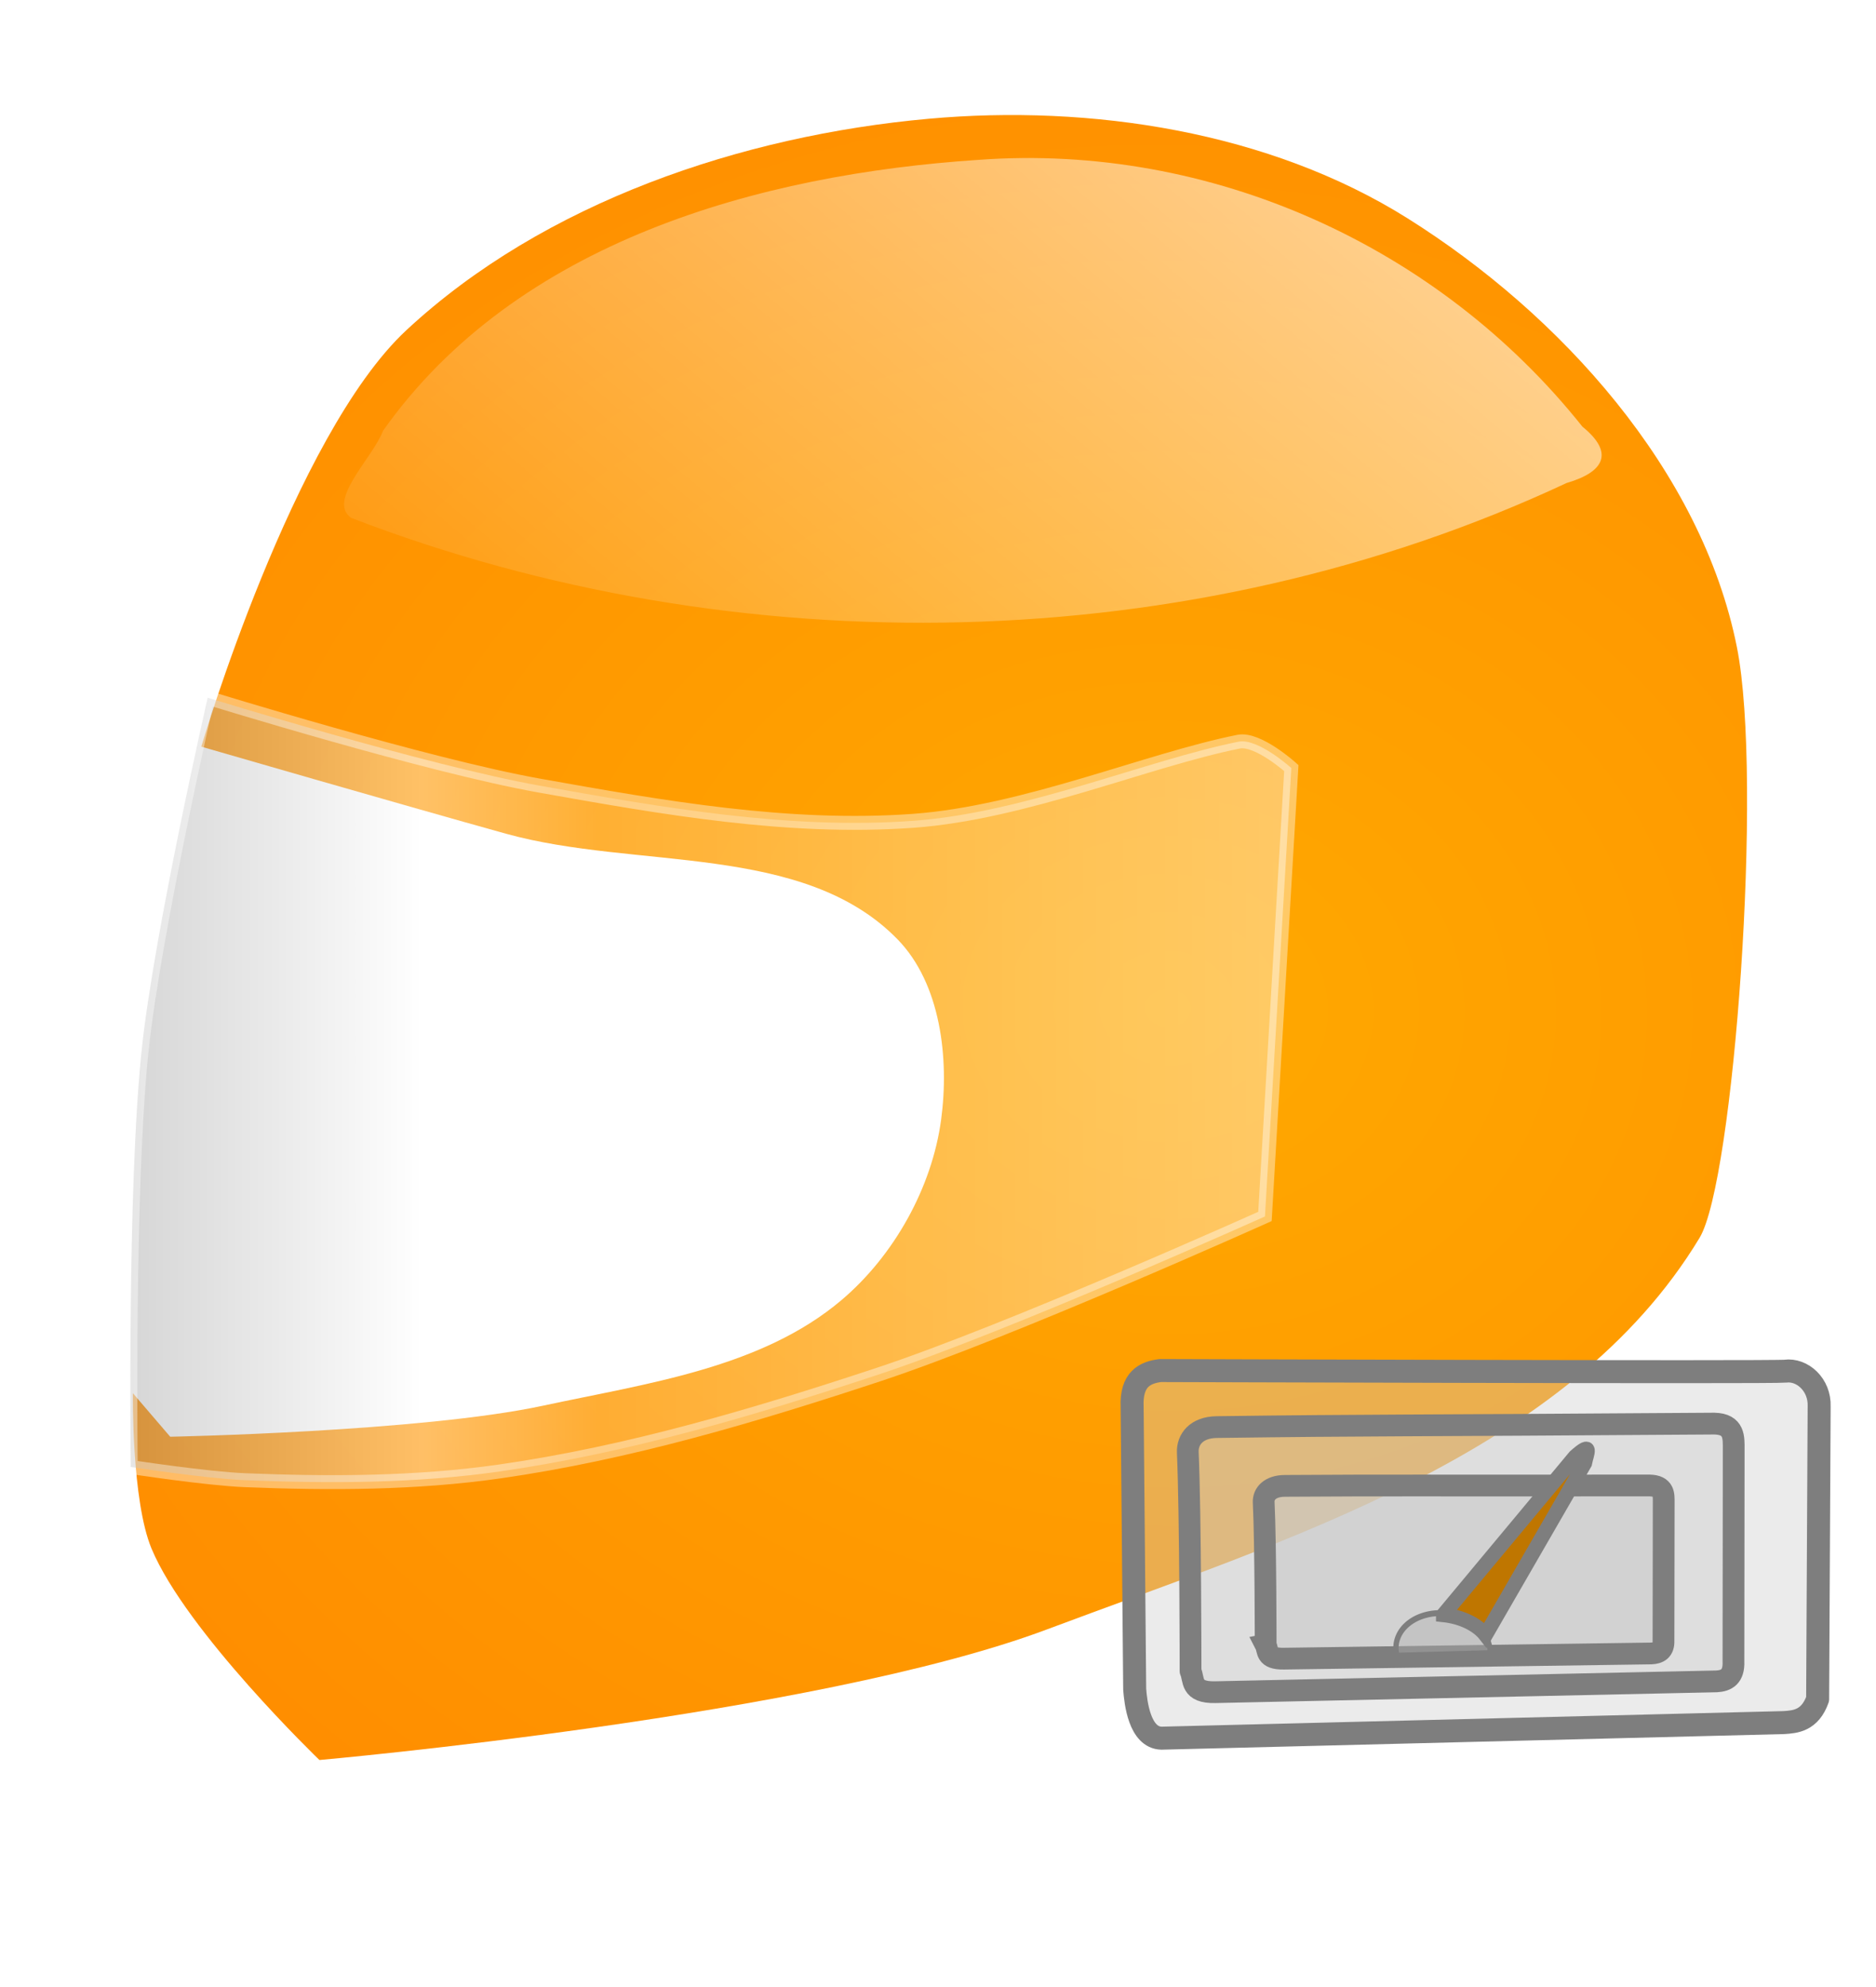 <?xml version="1.0" encoding="UTF-8" standalone="no"?>
<!-- Created with Inkscape (http://www.inkscape.org/) -->

<svg
   xmlns:osb="http://www.openswatchbook.org/uri/2009/osb"
   xmlns:dc="http://purl.org/dc/elements/1.1/"
   xmlns:cc="http://creativecommons.org/ns#"
   xmlns:rdf="http://www.w3.org/1999/02/22-rdf-syntax-ns#"
   xmlns:svg="http://www.w3.org/2000/svg"
   xmlns="http://www.w3.org/2000/svg"
   xmlns:sodipodi="http://sodipodi.sourceforge.net/DTD/sodipodi-0.dtd"
   xmlns:inkscape="http://www.inkscape.org/namespaces/inkscape"
   id="svg9666"
   sodipodi:docname="racinghelmet.svg"
   viewBox="0 0 124.27 131.65"
   version="1.1"
   inkscape:version="0.92.5 (2060ec1f9f, 2020-04-08)">
  <defs
     id="defs9668">
    <linearGradient
       id="linearGradient2511"
       osb:paint="solid">
      <stop
         style="stop-color:#000000;stop-opacity:1;"
         offset="0"
         id="stop2509" />
    </linearGradient>
    <radialGradient
       id="radialGradient9446"
       gradientUnits="userSpaceOnUse"
       cy="-629.24"
       cx="-617.06"
       gradientTransform="matrix(1.5,0.062,-0.052,1.26,1646.322,963.243)"
       r="58.412"
       inkscape:collect="always">
      <stop
         id="stop3594"
         style="stop-color:#ffa900"
         offset="0" />
      <stop
         id="stop3596"
         style="stop-color:#ff8c00"
         offset="1" />
    </radialGradient>
    <linearGradient
       id="linearGradient9452"
       y2="-615.33"
       gradientUnits="userSpaceOnUse"
       x2="-608.16"
       gradientTransform="matrix(0.923,0,0,0.923,1323.066,705.652)"
       y1="-615.33"
       x1="-691.47"
       inkscape:collect="always">
      <stop
         id="stop3652"
         style="stop-color:#999"
         offset="0" />
      <stop
         id="stop3662"
         style="stop-color:#d0d0d0"
         offset=".137" />
      <stop
         id="stop3660"
         style="stop-color:white"
         offset=".25" />
      <stop
         id="stop3658"
         style="stop-color:white;stop-opacity:.498"
         offset=".402" />
      <stop
         id="stop3654"
         style="stop-color:white"
         offset="1" />
    </linearGradient>
    <linearGradient
       id="linearGradient9456"
       y2="-1083.1"
       gradientUnits="userSpaceOnUse"
       x2="-266.97"
       gradientTransform="translate(-358.34)"
       y1="-1229"
       x1="-143.06"
       inkscape:collect="always">
      <stop
         id="stop4449"
         style="stop-color:white"
         offset="0" />
      <stop
         id="stop4451"
         style="stop-color:white;stop-opacity:0"
         offset="1" />
    </linearGradient>
    <filter
       id="filter4463"
       inkscape:collect="always"
       color-interpolation-filters="sRGB">
      <feGaussianBlur
         id="feGaussianBlur4465"
         stdDeviation="0.85"
         inkscape:collect="always" />
    </filter>
  </defs>
  <sodipodi:namedview
     id="base"
     bordercolor="#666666"
     inkscape:pageshadow="2"
     inkscape:window-y="0"
     fit-margin-left="5"
     pagecolor="#ffffff"
     fit-margin-top="5"
     inkscape:window-maximized="1"
     inkscape:zoom="9.3457338"
     inkscape:window-x="0"
     inkscape:window-height="2017"
     showgrid="false"
     borderopacity="1.0"
     inkscape:current-layer="layer4"
     inkscape:cx="17.941867"
     inkscape:cy="62.705373"
     fit-margin-right="5"
     fit-margin-bottom="5"
     inkscape:window-width="3840"
     inkscape:pageopacity="0.0"
     inkscape:document-units="px" />
  <g
     id="layer1"
     inkscape:label="Ebene 1"
     inkscape:groupmode="layer"
     transform="translate(-676.08,-65.355)"
     style="display:inline"
     sodipodi:insensitive="true">
    <path
       id="path3590"
       sodipodi:nodetypes="cassaaacaaaaaccac"
       style="fill:url(#radialGradient9446);stroke-width:0.671"
       inkscape:connector-curvature="0"
       d="m 697.239,181.945 c 0,0 32.906,-2.915 48.184,-8.648 15.738,-5.906 34.555,-11.555 43.242,-25.946 2.263,-3.75 4.223,-30.331 2.471,-39.124 -2.334,-11.714 -11.71,-22.069 -21.827,-28.416 -9.145,-5.738 -20.959,-7.558 -31.711,-6.589 -12.389,1.116 -25.482,5.533 -34.594,14.002 -7.51,6.98 -13.59,27.593 -13.59,27.593 0,0 13.439,3.893 20.179,5.766 8.631,2.397 19.696,0.583 25.946,7.001 2.857,2.934 3.429,7.884 2.883,11.943 -0.606,4.506 -3.122,9.002 -6.589,11.943 -5.331,4.522 -12.934,5.532 -19.768,7.001 -8.08,1.737 -24.71,2.059 -24.71,2.059 l -2.471,-2.883 c 0,0 -0.096,7.106 1.235,10.296 2.295,5.501 11.12,14.002 11.12,14.002 z" />
    <path
       id="path3648"
       sodipodi:nodetypes="caasccaaacac"
       style="opacity:0.4;fill:url(#linearGradient9452);stroke:#ffffff;stroke-width:0.923"
       inkscape:connector-curvature="0"
       d="m 689.838,111.575 c 0,0 14.523,4.494 21.986,5.824 8.159,1.454 16.487,2.929 24.753,2.33 7.373,-0.535 15.514,-4.033 21.549,-5.242 1.277,-0.256 3.494,1.747 3.494,1.747 l -1.747,29.703 c 0,0 -16.864,7.586 -25.626,10.483 -8.181,2.705 -16.515,5.183 -25.044,6.407 -5.576,0.8 -11.261,0.809 -16.89,0.582 -2.539,-0.102 -7.572,-0.874 -7.572,-0.874 0,0 -0.246,-18.491 0.728,-27.664 0.835,-7.857 4.368,-23.296 4.368,-23.296 z" />
    <path
       id="path4438"
       style="color:#000000;fill:url(#linearGradient9456);filter:url(#filter4463)"
       inkscape:connector-curvature="0"
       d="m -583.43,-1158 c -21.7,1.425 -45.646,8.085 -58.846,26.752 -0.965,2.62 -5.561,6.873 -3.154,8.592 38.108,14.691 82.865,13.941 120,-3.438 3.765,-1.096 4.712,-3.006 1.562,-5.562 -14.224,-17.865 -36.723,-28.002 -59.562,-26.344 z"
       transform="matrix(0.671,0,0,0.671,1132.418,852.96)" />
  </g>
  <g
     inkscape:groupmode="layer"
     id="layer2"
     inkscape:label="radio"
     style="display:none">
    <path
       id="path2474"
       sodipodi:nodetypes="cccccsscc"
       style="display:inline;fill:none;stroke:#000000;stroke-width:0.691;stroke-linecap:round;stroke-linejoin:round"
       d="m 71.015,70.997 35.164,-1.14 c 0.704,0.09 1.386,0.206 1.322,1.243 l 0.346,22.911 c -0.006,0.973 -0.338,2.178 -1.514,2.236 -3.032,0.232 -35.545,1.666 -35.908,1.676 -1.392,0.042 -1.615,-1.102 -1.617,-1.45 L 68.63,72.24 c 0.216,-0.445 0.616,-1.475 2.385,-1.243 z"
       inkscape:connector-curvature="0" />
    <path
       id="path3255"
       style="display:inline;fill:none;stroke:#000000;stroke-width:0.432;stroke-linecap:round;stroke-linejoin:round"
       d="m 71.573,72.35 c 0.072,0.365 0.295,25.579 0.295,25.579"
       inkscape:connector-curvature="0" />
    <path
       id="path3259"
       style="display:inline;fill:none;stroke:#000000;stroke-width:0.432;stroke-linecap:round;stroke-linejoin:round"
       d="m 72.898,72.35 c 0.072,0.362 0.292,25.424 0.292,25.424"
       inkscape:connector-curvature="0" />
    <path
       id="path3261"
       style="display:inline;fill:none;stroke:#000000;stroke-width:0.432;stroke-linecap:round;stroke-linejoin:round"
       d="m 70.029,72.401 c 0.072,0.365 0.295,25.528 0.295,25.528"
       inkscape:connector-curvature="0" />
    <path
       id="path3263"
       style="display:inline;fill:none;stroke:#000000;stroke-width:0.432;stroke-linecap:round;stroke-linejoin:round"
       d="m 77.09,72.193 c 0.074,0.364 0.295,25.478 0.295,25.478"
       inkscape:connector-curvature="0" />
    <path
       id="path3265"
       style="display:inline;fill:none;stroke:#000000;stroke-width:0.432;stroke-linecap:round;stroke-linejoin:round"
       d="m 78.414,72.143 c 0.074,0.36 0.295,25.166 0.295,25.166"
       inkscape:connector-curvature="0" />
    <path
       id="path3267"
       style="display:inline;fill:none;stroke:#000000;stroke-width:0.432;stroke-linecap:round;stroke-linejoin:round"
       d="m 79.813,72.154 c 0.072,0.364 0.295,25.465 0.295,25.465"
       inkscape:connector-curvature="0" />
    <path
       id="path3269"
       style="display:inline;fill:none;stroke:#000000;stroke-width:0.432;stroke-linecap:round;stroke-linejoin:round"
       d="m 81.063,72.09 c 0.074,0.358 0.295,25.114 0.295,25.114"
       inkscape:connector-curvature="0" />
    <path
       id="path3271"
       style="display:inline;fill:none;stroke:#000000;stroke-width:0.432;stroke-linecap:round;stroke-linejoin:round"
       d="m 85.771,71.935 c 0.072,0.357 0.292,25.011 0.292,25.011"
       inkscape:connector-curvature="0" />
    <path
       id="path3273"
       style="display:inline;fill:none;stroke:#000000;stroke-width:0.432;stroke-linecap:round;stroke-linejoin:round"
       d="m 87.388,71.883 c 0.074,0.358 0.295,25.011 0.295,25.011"
       inkscape:connector-curvature="0" />
    <path
       id="path3275"
       style="display:inline;fill:none;stroke:#000000;stroke-width:0.432;stroke-linecap:round;stroke-linejoin:round"
       d="m 88.713,71.905 c 0.074,0.357 0.295,24.937 0.295,24.937"
       inkscape:connector-curvature="0" />
    <path
       id="path3277"
       style="display:inline;fill:none;stroke:#000000;stroke-width:0.432;stroke-linecap:round;stroke-linejoin:round"
       d="m 89.963,71.78 c 0.074,0.357 0.295,24.959 0.295,24.959"
       inkscape:connector-curvature="0" />
    <path
       id="path3279"
       style="display:inline;fill:none;stroke:#000000;stroke-width:0.432;stroke-linecap:round;stroke-linejoin:round"
       d="m 94.892,71.676 c 0.074,0.36 0.295,25.115 0.295,25.115"
       inkscape:connector-curvature="0" />
    <path
       id="path3281"
       style="display:inline;fill:none;stroke:#000000;stroke-width:0.432;stroke-linecap:round;stroke-linejoin:round"
       d="m 95.922,71.692 c 0.074,0.354 0.295,24.787 0.295,24.787"
       inkscape:connector-curvature="0" />
    <path
       id="path3283"
       style="display:inline;fill:none;stroke:#000000;stroke-width:0.432;stroke-linecap:round;stroke-linejoin:round"
       d="m 97.246,71.616 c 0.074,0.355 0.295,24.915 0.295,24.915"
       inkscape:connector-curvature="0" />
    <path
       id="path3285"
       style="display:inline;fill:none;stroke:#000000;stroke-width:0.432;stroke-linecap:round;stroke-linejoin:round"
       d="m 98.645,71.628 c 0.072,0.354 0.292,24.769 0.292,24.769"
       inkscape:connector-curvature="0" />
    <path
       id="path3287"
       style="display:inline;fill:none;stroke:#000000;stroke-width:0.432;stroke-linecap:round;stroke-linejoin:round"
       d="m 103.057,71.516 c 0.074,0.355 0.295,24.86 0.295,24.86"
       inkscape:connector-curvature="0" />
    <path
       id="path3289"
       style="display:inline;fill:none;stroke:#000000;stroke-width:0.432;stroke-linecap:round;stroke-linejoin:round"
       d="m 104.53,71.497 c 0.072,0.351 0.295,24.568 0.295,24.568"
       inkscape:connector-curvature="0" />
    <path
       id="path3291"
       style="display:inline;fill:none;stroke:#000000;stroke-width:0.432;stroke-linecap:round;stroke-linejoin:round"
       d="m 105.854,71.397 c 0.072,0.351 0.292,24.513 0.292,24.513"
       inkscape:connector-curvature="0" />
    <path
       id="path2468"
       sodipodi:nodetypes="cc"
       style="display:inline;fill:none;stroke:#000000;stroke-width:0.691;stroke-linecap:round;stroke-linejoin:round"
       d="m 72.986,73.278 4.056,-0.072"
       inkscape:connector-curvature="0" />
    <path
       id="path3240"
       sodipodi:nodetypes="cc"
       style="display:inline;fill:none;stroke:#000000;stroke-width:0.691;stroke-linecap:round;stroke-linejoin:round"
       d="m 82.194,72.949 3.275,-0.074"
       inkscape:connector-curvature="0" />
    <path
       id="path3242"
       sodipodi:nodetypes="cc"
       style="display:inline;fill:none;stroke:#000000;stroke-width:0.691;stroke-linecap:round;stroke-linejoin:round"
       d="m 90.567,72.766 4.058,-0.074"
       inkscape:connector-curvature="0" />
    <path
       id="path3244"
       sodipodi:nodetypes="cc"
       style="display:inline;fill:none;stroke:#000000;stroke-width:0.691;stroke-linecap:round;stroke-linejoin:round"
       d="m 90.828,93.417 3.64,-0.074"
       inkscape:connector-curvature="0" />
    <path
       id="path3246"
       sodipodi:nodetypes="cc"
       style="display:inline;fill:none;stroke:#000000;stroke-width:0.691;stroke-linecap:round;stroke-linejoin:round"
       d="m 73.557,94.222 3.226,-0.072"
       inkscape:connector-curvature="0" />
    <path
       id="path3248"
       sodipodi:nodetypes="cc"
       style="display:inline;fill:none;stroke:#000000;stroke-width:0.691;stroke-linecap:round;stroke-linejoin:round"
       d="m 81.829,93.856 3.85,-0.074"
       inkscape:connector-curvature="0" />
    <path
       id="path3250"
       sodipodi:nodetypes="cc"
       style="display:inline;fill:none;stroke:#000000;stroke-width:0.691;stroke-linecap:round;stroke-linejoin:round"
       d="m 99.671,93.086 3.226,-0.072"
       inkscape:connector-curvature="0" />
    <path
       id="path3252"
       sodipodi:nodetypes="cc"
       style="display:inline;fill:none;stroke:#000000;stroke-width:0.691;stroke-linecap:round;stroke-linejoin:round"
       d="M 98.942,72.728 102.27,72.656"
       inkscape:connector-curvature="0" />
  </g>
  <g
     inkscape:groupmode="layer"
     id="layer4"
     inkscape:label="mittari"
     style="display:inline">
    <path
       id="path3297"
       sodipodi:nodetypes="csccccccc"
       style="display:inline;fill:#cacaca;fill-opacity:0.385;stroke:#7e7e7e;stroke-width:1.523;stroke-linecap:round;stroke-linejoin:round;stroke-miterlimit:4;stroke-dasharray:none;stroke-opacity:1"
       d="m 76.859,90.791 c 0,0 40.704,0.135 41.399,0.041 1.132,-0.151 2.303,0.9 2.246,2.346 l -0.1,19.376 c -0.509,1.429 -1.466,1.509 -2.241,1.557 l -41.228,1.033 c -1.444,-0.038 -1.706,-2.354 -1.771,-3.249 L 74.995,93.204 c -0.084,-1.846 0.856,-2.288 1.865,-2.413 z"
       inkscape:connector-curvature="0" />
    <path
       id="path3369"
       sodipodi:nodetypes="csscsccss"
       style="display:inline;fill:#cacaca;fill-opacity:0.4;stroke:#7e7e7e;stroke-width:1.441;stroke-linecap:round;stroke-linejoin:round;stroke-miterlimit:4;stroke-dasharray:none;stroke-opacity:1"
       d="m 78.864,110.704 c 0,0 -4.52e-4,-10.258 -0.182,-14.492 -0.038,-0.858 0.571,-1.658 1.913,-1.676 10.525,-0.14 11.556,-0.078 32.96,-0.231 1.357,0.025 1.289,0.942 1.288,1.717 l -0.016,14.039 c 0.039,1.006 -0.453,1.284 -1.12,1.32 l -33.209,0.716 c -1.673,0.036 -1.378,-0.833 -1.634,-1.392 z"
       inkscape:connector-curvature="0" />
    <path
       id="path2455"
       sodipodi:nodetypes="csscsccss"
       style="display:inline;fill:#cbcbcb;fill-opacity:0.639;stroke:#7e7e7e;stroke-width:1.441;stroke-miterlimit:4;stroke-dasharray:none;stroke-opacity:1"
       d="m 83.839,108.96 c 0,0 0.002,-6.684 -0.13,-9.443 -0.028,-0.561 0.419,-1.081 1.402,-1.087 7.712,-0.05 8.469,-0.008 24.153,-0.027 0.994,0.021 0.943,0.618 0.943,1.124 l -0.014,9.15 c 0.026,0.655 -0.332,0.833 -0.822,0.855 l -24.335,0.344 c -1.226,0.018 -1.009,-0.547 -1.198,-0.916 z"
       inkscape:connector-curvature="0" />
    <g
       id="g2461"
       style="display:inline;fill:#afafaf;fill-opacity:0.4;stroke:#7e7e7e;stroke-width:1.419;stroke-linecap:round;stroke-linejoin:round;stroke-opacity:1"
       transform="matrix(0.247,0.011,4.1040349e-4,0.276,-63.502,-2.917)">
      <path
         id="path2459"
         sodipodi:rx="12.626906"
         sodipodi:ry="8.8388348"
         style="fill:#afafaf;fill-opacity:0.4;stroke:#7e7e7e;stroke-width:1.419;stroke-linecap:round;stroke-linejoin:round;stroke-opacity:1"
         sodipodi:type="arc"
         d="m 633.222,416.954 a 12.627,8.839 0 0 1 5.095,-8.309 12.627,8.839 0 0 1 12.864,-0.826 12.627,8.839 0 0 1 7.17,7.522"
         sodipodi:open="true"
         transform="translate(-2.273,-34.85)"
         sodipodi:cy="415.79489"
         sodipodi:cx="645.73999"
         sodipodi:end="6.2317475"
         sodipodi:start="3.0100601" />
    </g>
    <path
       id="path3234"
       sodipodi:nodetypes="ccccc"
       style="display:inline;fill:#bf7600;fill-opacity:1;fill-rule:evenodd;stroke:#7e7e7e;stroke-width:0.97;stroke-miterlimit:4;stroke-dasharray:none;stroke-opacity:1"
       d="m 95.608,106.972 8.723,-10.476 c 1.22,-1.098 0.766,-0.189 0.643,0.439 l -6.566,11.375 c -0.532,-0.683 -1.567,-1.207 -2.8,-1.337 z"
       inkscape:connector-curvature="0" />
  </g>
  <g
     inkscape:groupmode="layer"
     id="layer3"
     inkscape:label="salamat"
     style="display:none">
    <path
       id="path3387"
       style="display:inline;fill:#5e4e2d;fill-opacity:1;fill-rule:evenodd;stroke:#a72727;stroke-width:1;stroke-miterlimit:4;stroke-dasharray:none;stroke-opacity:1"
       d="m 83.124,59.228 23.636,-22.937 1.932,-0.41 -4.059,7.609 28.917,-23.478 0.201,0.588 -32.639,26.988 3.454,-6.195 -1.404,0.739 z"
       inkscape:connector-curvature="0" />
    <path
       id="path3389"
       sodipodi:nodetypes="ccccccccc"
       style="display:inline;fill:#5e4e2d;fill-opacity:1;fill-rule:evenodd;stroke:#a72727;stroke-width:1.073;stroke-miterlimit:4;stroke-dasharray:none;stroke-opacity:1"
       d="m 83.594,62.5 34.713,-13.919 -9.592,8.649 35.86,-6.057 -0.28,1.156 -41.604,8.304 5.777,-5.607 0.062,-0.423 z"
       inkscape:connector-curvature="0" />
    <path
       id="path2466"
       sodipodi:nodetypes="cccccccc"
       style="display:inline;fill:#5e4e2d;fill-opacity:1;fill-rule:evenodd;stroke:#a72727;stroke-width:1.373;stroke-miterlimit:4;stroke-dasharray:none;stroke-opacity:1"
       d="m 82.782,67.282 24.817,3.067 -6.12,3.831 19.778,6.836 -0.633,0.574 -26.599,-7.772 6.341,-1.503 z"
       inkscape:connector-curvature="0" />
  </g>
</svg>
